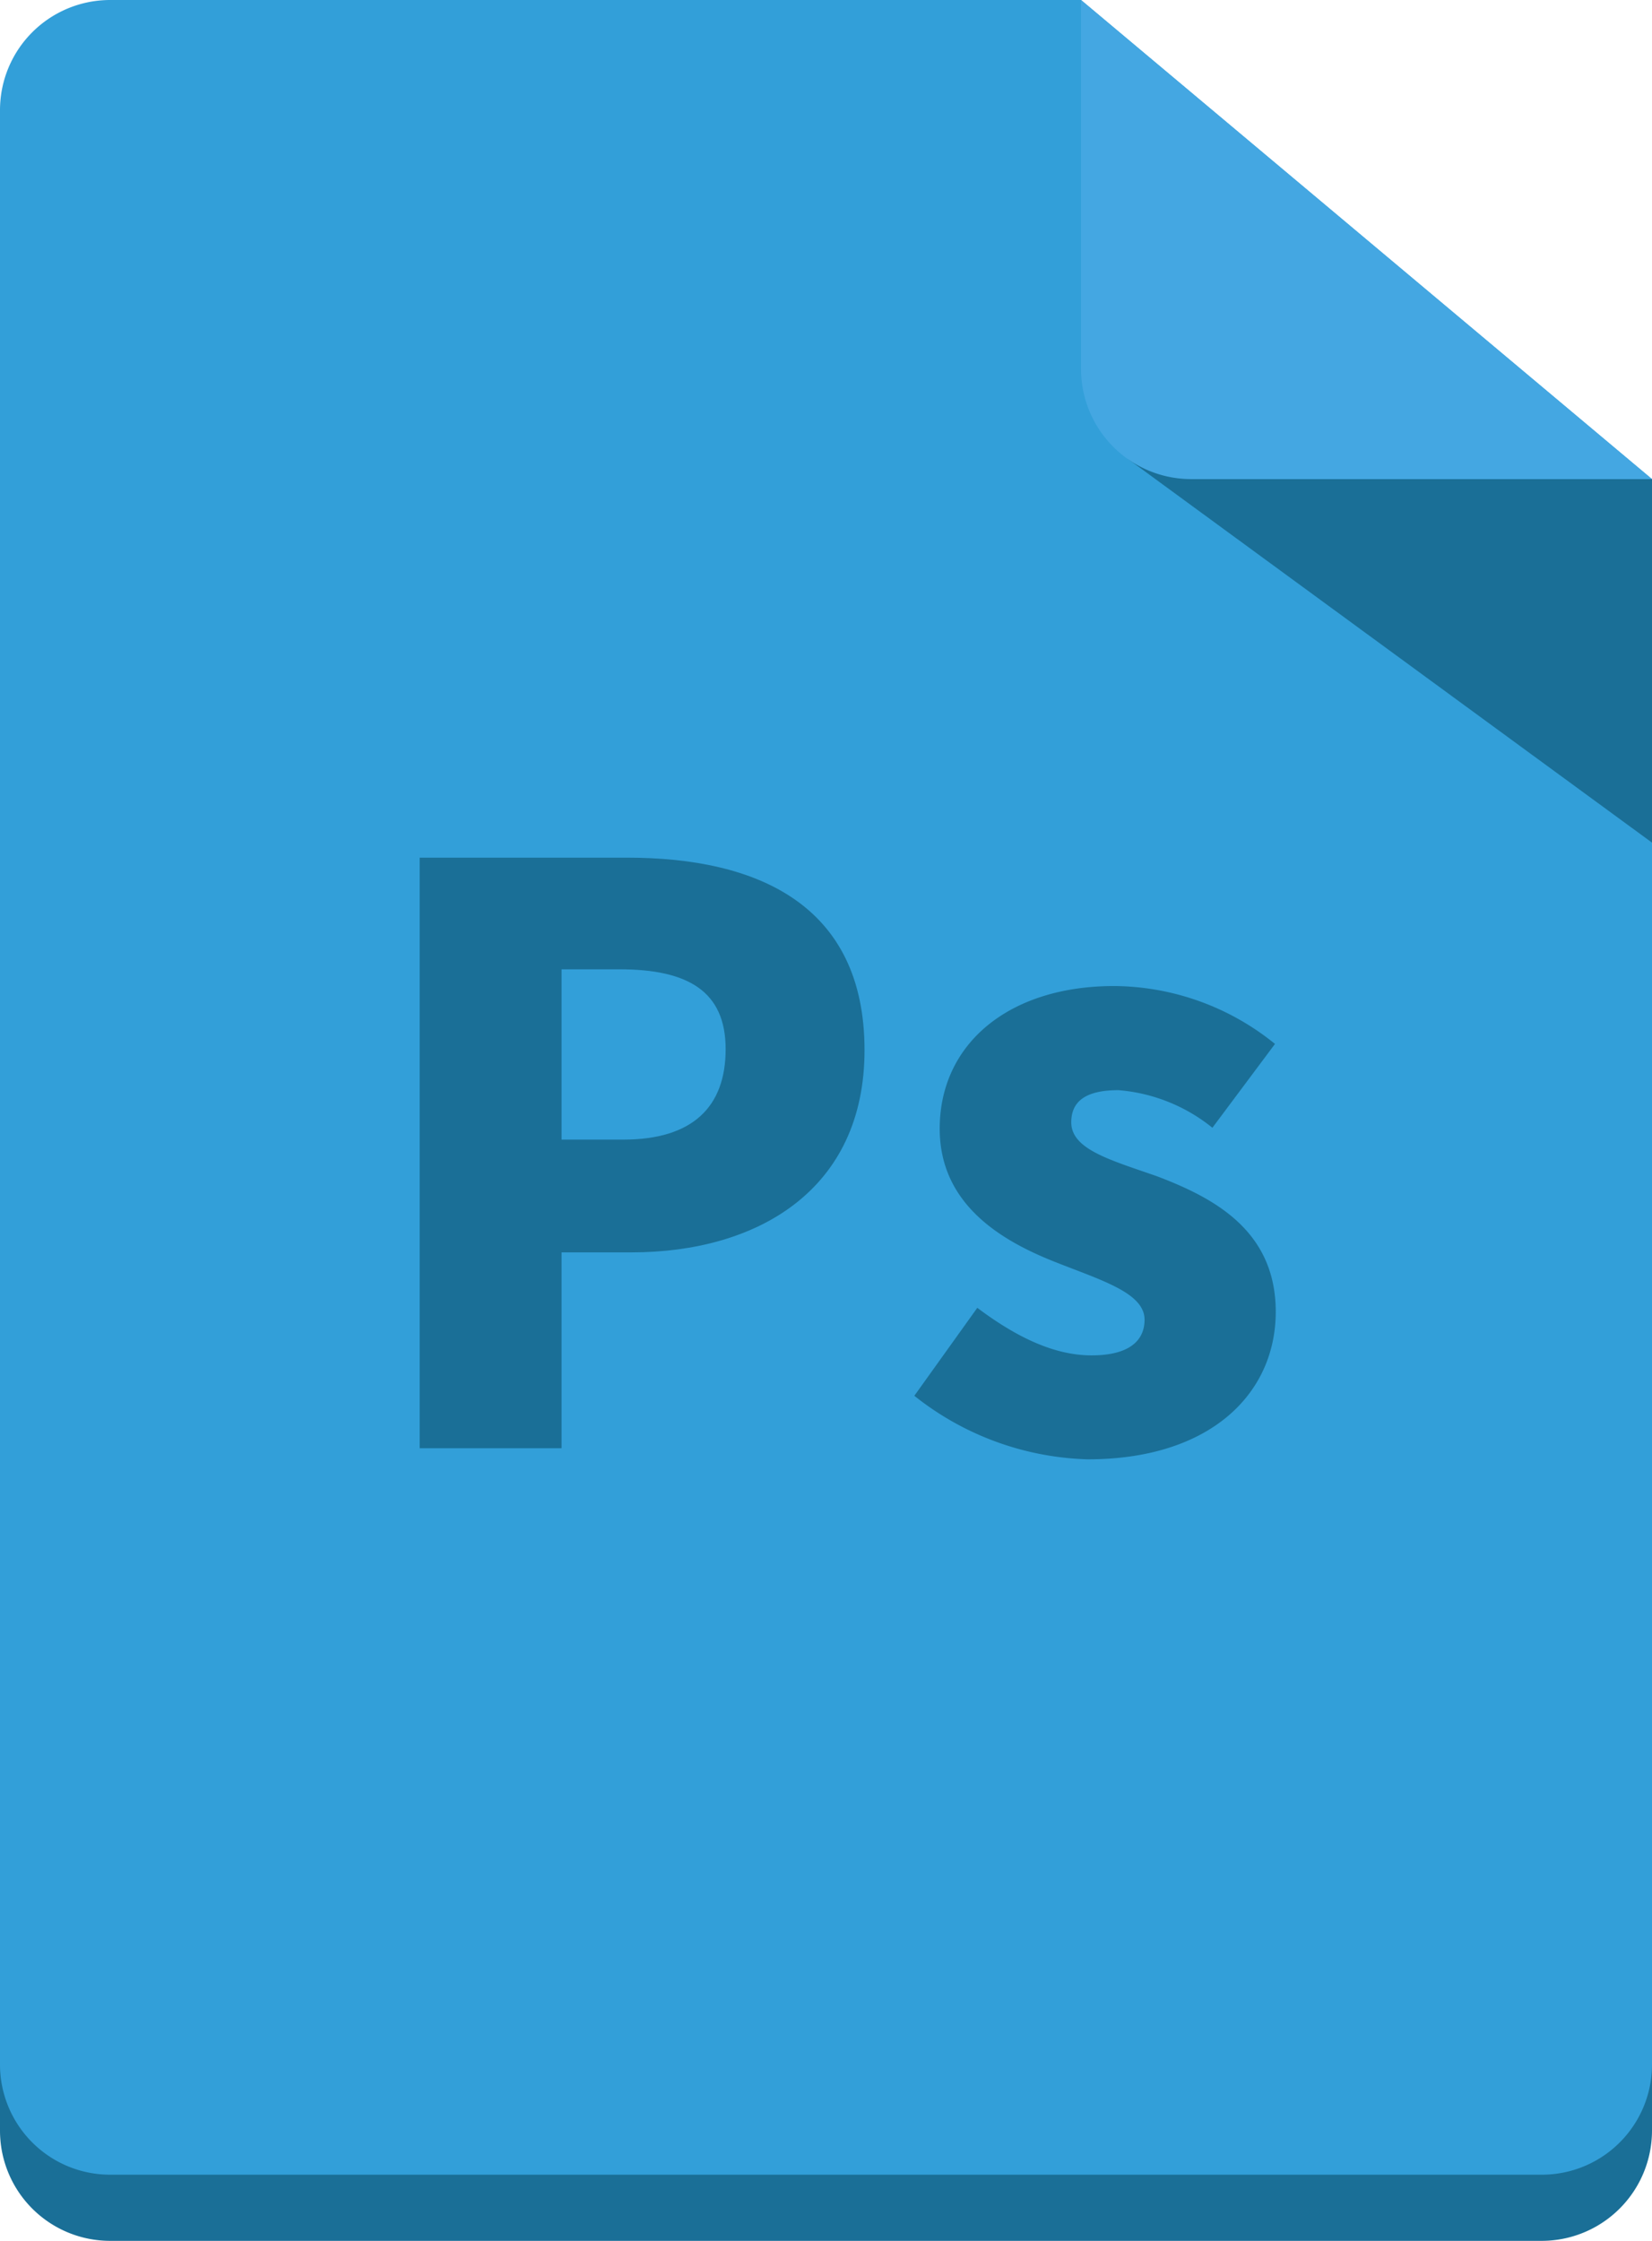 <svg xmlns="http://www.w3.org/2000/svg" viewBox="0 0 87.9 119.22"><defs><style>.cls-1{fill:#1a6f97;}.cls-2{fill:#329fd9;}.cls-3{fill:#44a7e2;}</style></defs><g id="レイヤー_2" data-name="レイヤー 2"><g id="レイヤー_1-2" data-name="レイヤー 1"><path class="cls-1" d="M87.9,29v84.36A5.87,5.87,0,0,1,82,119.22H5.86A5.86,5.86,0,0,1,0,113.36V9.37A5.85,5.85,0,0,1,5.86,3.52H57.52Z"/><path class="cls-2" d="M87.9,25.49v84.35A5.86,5.86,0,0,1,82,115.7H5.86A5.86,5.86,0,0,1,0,109.84V5.86A5.86,5.86,0,0,1,5.86,0H57.52Z"/><polygon class="cls-1" points="87.9 44.83 59.99 24.4 87.9 25.49 87.9 44.83"/><path class="cls-3" d="M87.9,25.49H63.38a5.86,5.86,0,0,1-5.86-5.86V0Z"/><path class="cls-1" d="M22.33,45.63H33.38C40.26,45.63,46,48.11,46,55.87c0,7.47-5.74,10.76-12.4,10.76H29.88V77.05H22.33Zm10.84,15c3.67,0,5.44-1.73,5.44-4.81s-2-4.25-5.65-4.25H29.88v9.06Z"/><path class="cls-1" d="M48.65,74.26,52,69.58c2.2,1.65,4.18,2.53,6.08,2.53s2.82-.71,2.82-1.9c0-1.43-2.32-2.1-4.76-3.07C53.25,66,50,64.06,50,60.05c0-4.51,3.67-7.59,9.28-7.59a13.71,13.71,0,0,1,8.56,3.08L64.51,60a9.11,9.11,0,0,0-5-2C57.8,58,57,58.57,57,59.71c0,1.44,2.07,2,4.56,2.87,3,1.14,6.32,2.87,6.32,7.21s-3.46,7.85-10,7.85A15.5,15.5,0,0,1,48.65,74.26Z"/></g></g></svg>